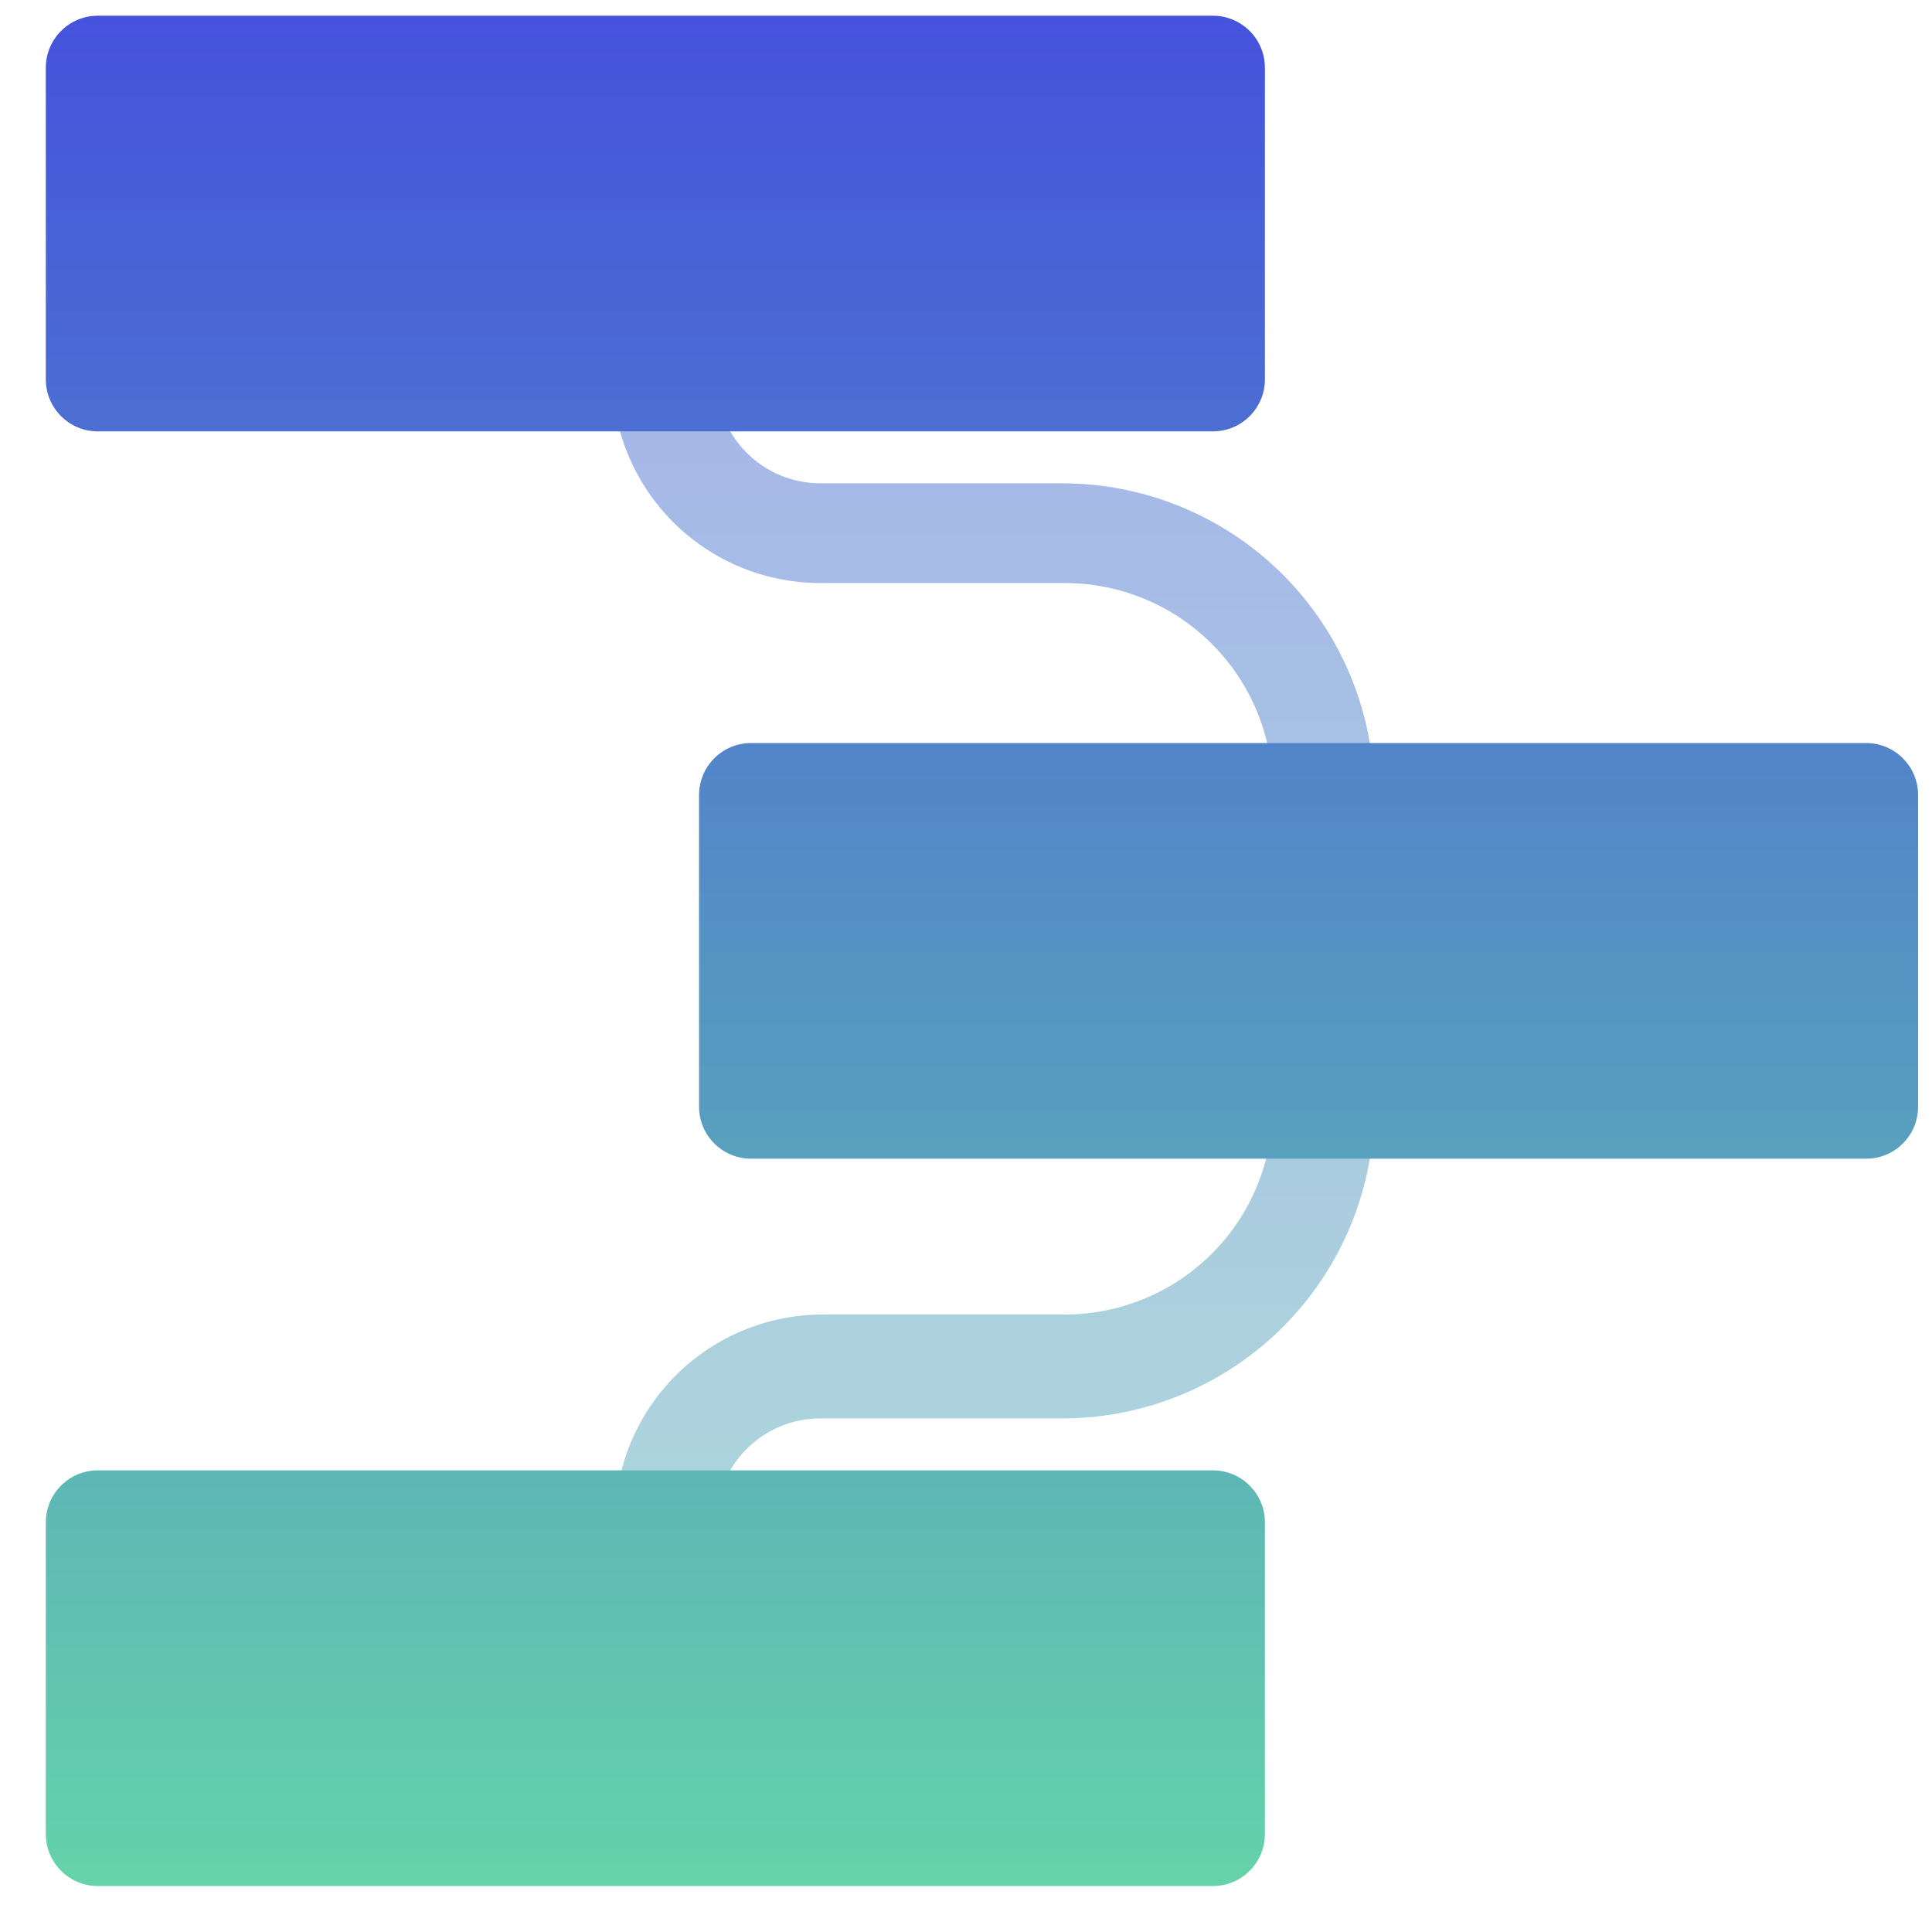 <svg width="35" height="35" viewBox="0 0 35 35" fill="none" xmlns="http://www.w3.org/2000/svg">
<rect width="33.918" height="33.881" fill="black" fill-opacity="0" transform="translate(0.83 0.285)"/>
<path opacity="0.5" d="M13.023 30.402H11.139V27.578C11.139 26.58 11.536 25.622 12.243 24.916C12.95 24.21 13.908 23.814 14.908 23.814H19.289C20.288 23.814 21.247 23.417 21.954 22.711C22.66 22.005 23.057 21.048 23.057 20.049V14.327C23.057 13.329 22.66 12.371 21.954 11.665C21.247 10.959 20.288 10.562 19.289 10.562H14.861C13.861 10.562 12.902 10.166 12.196 9.46C11.489 8.754 11.092 7.796 11.092 6.798V4.05H12.976V6.873C12.976 7.372 13.175 7.851 13.528 8.204C13.881 8.557 14.361 8.756 14.861 8.756H19.242C20.741 8.756 22.179 9.35 23.239 10.409C24.299 11.468 24.895 12.905 24.895 14.402V20.049C24.895 21.547 24.299 22.983 23.239 24.042C22.179 25.101 20.741 25.696 19.242 25.696H14.861C14.361 25.696 13.881 25.894 13.528 26.247C13.175 26.6 12.976 27.079 12.976 27.578L13.023 30.402Z" fill="url(#paint0_linear)"/>
<path d="M33.806 13.461H13.606C13.086 13.461 12.664 13.883 12.664 14.403V20.049C12.664 20.569 13.086 20.991 13.606 20.991H33.806C34.327 20.991 34.748 20.569 34.748 20.049V14.403C34.748 13.883 34.327 13.461 33.806 13.461Z" fill="url(#paint1_linear)"/>
<path d="M21.973 0.285H1.772C1.252 0.285 0.83 0.707 0.83 1.227V6.873C0.83 7.393 1.252 7.815 1.772 7.815H21.973C22.493 7.815 22.915 7.393 22.915 6.873V1.227C22.915 0.707 22.493 0.285 21.973 0.285Z" fill="url(#paint2_linear)"/>
<path d="M21.973 26.637H1.772C1.252 26.637 0.83 27.059 0.83 27.579V33.225C0.83 33.745 1.252 34.167 1.772 34.167H21.973C22.493 34.167 22.915 33.745 22.915 33.225V27.579C22.915 27.059 22.493 26.637 21.973 26.637Z" fill="url(#paint3_linear)"/>
<defs>
<linearGradient id="paint0_linear" x1="17.993" y1="-2.594" x2="17.993" y2="40.281" gradientUnits="userSpaceOnUse">
<stop stop-color="#4552DD"/>
<stop offset="1" stop-color="#65D3AA"/>
</linearGradient>
<linearGradient id="paint1_linear" x1="17.789" y1="0.285" x2="17.789" y2="34.167" gradientUnits="userSpaceOnUse">
<stop stop-color="#4552DD"/>
<stop offset="1" stop-color="#65D3AA"/>
</linearGradient>
<linearGradient id="paint2_linear" x1="17.789" y1="0.285" x2="17.789" y2="34.167" gradientUnits="userSpaceOnUse">
<stop stop-color="#4552DD"/>
<stop offset="1" stop-color="#65D3AA"/>
</linearGradient>
<linearGradient id="paint3_linear" x1="17.789" y1="0.285" x2="17.789" y2="34.167" gradientUnits="userSpaceOnUse">
<stop stop-color="#4552DD"/>
<stop offset="1" stop-color="#65D3AA"/>
</linearGradient>
</defs>
</svg>
